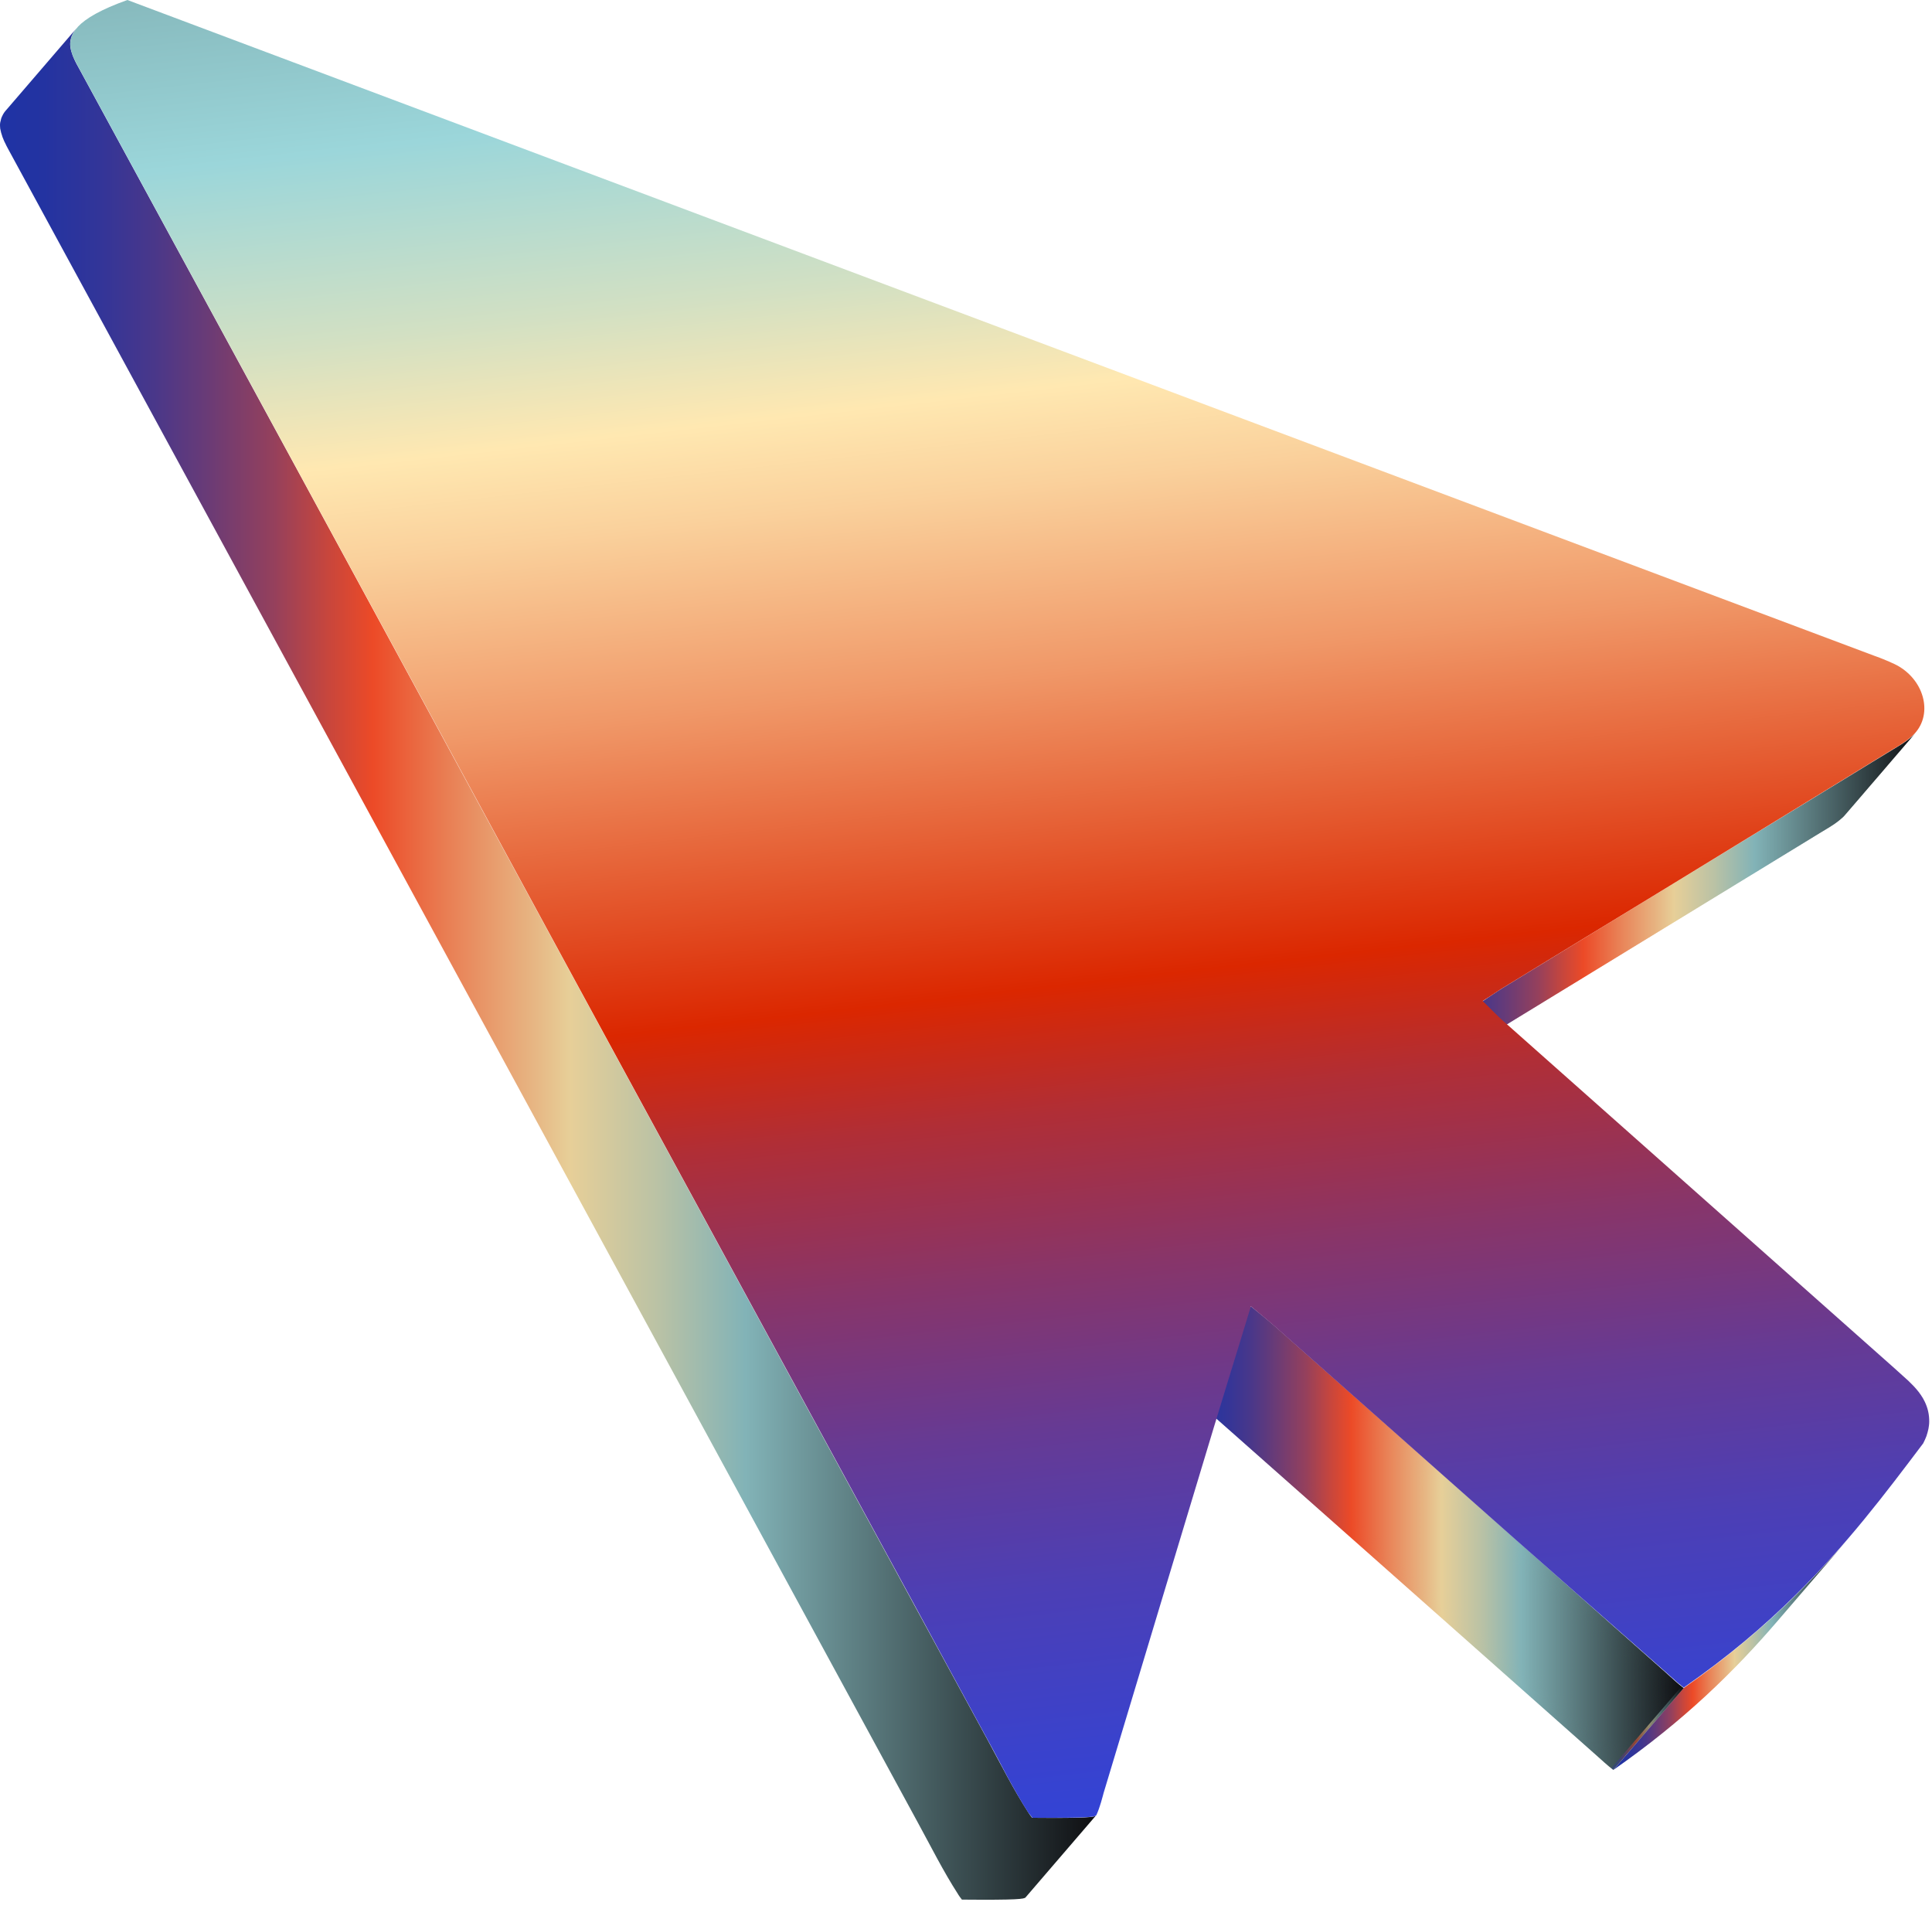 <svg width="84" height="83" viewBox="0 0 84 83" fill="none" xmlns="http://www.w3.org/2000/svg">
<path d="M80.233 35.412L83.291 31.856C83.251 31.907 83.2 31.952 83.155 31.997C82.827 32.296 82.42 32.505 82.042 32.742C76.48 36.141 70.918 39.545 65.356 42.943C65.079 43.112 64.814 43.299 64.458 43.536L61.4 47.092C61.756 46.855 62.022 46.675 62.298 46.5C67.86 43.101 73.422 39.697 78.984 36.299C79.362 36.062 79.769 35.853 80.097 35.553C80.148 35.508 80.193 35.463 80.233 35.412Z" fill="url(#paint0_linear_9_1968)"/>
<mask id="mask0_9_1968" style="mask-type:luminance" maskUnits="userSpaceOnUse" x="61" y="31" width="23" height="17">
<path d="M80.233 35.412L83.291 31.856C83.251 31.907 83.2 31.952 83.155 31.997C82.827 32.296 82.42 32.505 82.042 32.742C76.48 36.141 70.918 39.545 65.356 42.943C65.079 43.112 64.814 43.299 64.458 43.536L61.4 47.092C61.756 46.855 62.022 46.675 62.298 46.5C67.86 43.101 73.422 39.697 78.984 36.299C79.362 36.062 79.769 35.853 80.097 35.553C80.148 35.508 80.193 35.463 80.233 35.412Z" fill="white"/>
</mask>
<g mask="url(#mask0_9_1968)">
<path d="M64.458 43.536L61.4 47.092C61.756 46.855 62.022 46.675 62.298 46.5C67.86 43.101 73.422 39.697 78.984 36.299C79.362 36.062 79.769 35.853 80.097 35.553C80.148 35.508 80.193 35.463 80.233 35.412L83.291 31.856C83.251 31.907 83.2 31.952 83.155 31.997C82.827 32.296 82.42 32.505 82.042 32.742C76.48 36.141 70.918 39.545 65.356 42.943C65.079 43.112 64.814 43.299 64.458 43.536Z" fill="url(#paint1_linear_9_1968)"/>
</g>
<path d="M77.232 70.531L80.29 66.975C78.458 69.103 76.276 71.243 73.207 73.388L70.149 76.944C73.219 74.799 75.4 72.659 77.232 70.531Z" fill="url(#paint2_linear_9_1968)"/>
<mask id="mask1_9_1968" style="mask-type:luminance" maskUnits="userSpaceOnUse" x="70" y="66" width="11" height="11">
<path d="M77.232 70.531L80.29 66.975C78.458 69.103 76.276 71.243 73.207 73.388L70.149 76.944C73.219 74.799 75.4 72.659 77.232 70.531Z" fill="white"/>
</mask>
<g mask="url(#mask1_9_1968)">
<path d="M73.201 73.388L70.144 76.944C73.213 74.799 75.395 72.659 77.226 70.531L80.284 66.975C78.452 69.103 76.271 71.243 73.201 73.388Z" fill="url(#paint3_linear_9_1968)"/>
</g>
<path d="M54.391 56.797L51.333 60.353C51.746 60.692 52.074 60.951 52.385 61.228C55.861 64.299 59.331 67.376 62.802 70.452C65 72.4 67.193 74.347 69.392 76.295C69.641 76.515 69.884 76.747 70.144 76.944L73.202 73.388C72.942 73.196 72.698 72.959 72.45 72.739C70.251 70.791 68.058 68.849 65.859 66.896C62.389 63.819 58.919 60.742 55.442 57.672C55.126 57.395 54.804 57.135 54.391 56.797Z" fill="url(#paint4_linear_9_1968)"/>
<mask id="mask2_9_1968" style="mask-type:luminance" maskUnits="userSpaceOnUse" x="51" y="56" width="23" height="21">
<path d="M54.391 56.797L51.333 60.353C51.746 60.692 52.074 60.951 52.385 61.228C55.861 64.299 59.331 67.376 62.802 70.452C65 72.4 67.193 74.347 69.392 76.295C69.641 76.515 69.884 76.747 70.144 76.944L73.202 73.388C72.942 73.196 72.698 72.959 72.45 72.739C70.251 70.791 68.058 68.849 65.859 66.896C62.389 63.819 58.919 60.742 55.442 57.672C55.126 57.395 54.804 57.135 54.391 56.797Z" fill="white"/>
</mask>
<g mask="url(#mask2_9_1968)">
<path d="M54.391 56.797L51.333 60.353C51.746 60.692 52.074 60.951 52.385 61.228C55.861 64.299 59.331 67.376 62.802 70.452C65 72.4 67.193 74.347 69.392 76.295C69.612 76.487 69.827 76.696 70.053 76.876L73.111 73.32C72.885 73.139 72.67 72.936 72.45 72.739C70.251 70.791 68.058 68.849 65.859 66.896C62.389 63.819 58.919 60.742 55.442 57.672C55.126 57.395 54.804 57.135 54.391 56.797Z" fill="url(#paint5_linear_9_1968)"/>
<path d="M73.111 73.32L70.053 76.876C70.082 76.899 70.11 76.922 70.144 76.944L73.202 73.388C73.174 73.365 73.14 73.343 73.111 73.32Z" fill="url(#paint6_linear_9_1968)"/>
</g>
<path d="M0.011 5.606C0.006 5.549 0 5.487 0 5.431C0 5.357 0.017 5.278 0.04 5.205C0.04 5.205 0.04 5.199 0.04 5.194C0.051 5.148 0.068 5.103 0.09 5.058C0.096 5.041 0.107 5.03 0.113 5.013C0.119 5.002 0.124 4.99 0.13 4.979C0.136 4.968 0.141 4.951 0.153 4.94C0.175 4.9 0.203 4.861 0.237 4.821C0.249 4.804 0.26 4.793 0.277 4.776L3.335 1.219C3.278 1.287 3.227 1.355 3.188 1.423C3.182 1.434 3.177 1.445 3.171 1.456C3.137 1.519 3.109 1.586 3.092 1.648C3.069 1.727 3.058 1.801 3.052 1.874C3.052 1.936 3.052 2.004 3.063 2.066C3.08 2.162 3.103 2.258 3.143 2.36C3.148 2.382 3.16 2.405 3.165 2.427C3.21 2.535 3.256 2.642 3.312 2.749C3.34 2.806 3.374 2.868 3.408 2.924C16.595 27.176 29.781 51.434 42.962 75.685C43.528 76.73 44.065 77.797 44.709 78.796C44.76 78.881 44.816 78.954 44.878 79.027C47.32 79.05 47.597 78.993 47.648 78.931L44.59 82.488C44.534 82.556 44.262 82.606 41.821 82.584C41.809 82.573 41.798 82.556 41.792 82.544C41.747 82.488 41.702 82.426 41.662 82.364C41.662 82.364 41.662 82.358 41.657 82.352C41.012 81.353 40.481 80.286 39.91 79.242C26.724 54.99 13.543 30.733 0.356 6.481C0.328 6.424 0.294 6.368 0.266 6.311C0.266 6.311 0.266 6.311 0.266 6.306C0.209 6.198 0.158 6.091 0.119 5.984C0.119 5.973 0.107 5.956 0.102 5.944C0.102 5.933 0.102 5.927 0.096 5.916C0.062 5.82 0.034 5.724 0.017 5.628C0.017 5.628 0.017 5.623 0.017 5.617L0.011 5.606Z" fill="url(#paint7_linear_9_1968)"/>
<path d="M3.386 1.163C3.731 0.796 4.386 0.412 5.539 0C30.855 9.507 56.172 19.007 81.488 28.508L81.612 28.553L81.736 28.599L81.861 28.649L81.985 28.7L82.109 28.751L82.234 28.808L82.358 28.864L82.482 28.926C83.72 29.604 84.065 31.145 83.149 31.986L83.025 32.093L82.895 32.195L82.76 32.291L82.618 32.381L82.477 32.471L82.33 32.556C82.234 32.612 82.138 32.669 82.042 32.731L79.956 34.007L77.87 35.283L75.785 36.558L73.699 37.834C70.918 39.533 68.137 41.233 65.356 42.938C65.288 42.977 65.221 43.022 65.153 43.067C65.017 43.158 64.876 43.254 64.718 43.355L64.593 43.434L64.463 43.519L64.588 43.638L64.706 43.756L64.825 43.875L64.938 43.987C65.091 44.134 65.232 44.281 65.385 44.411C71.048 49.441 76.712 54.465 82.381 59.495L82.499 59.602L82.618 59.709L82.737 59.817L82.856 59.924L82.974 60.031L83.087 60.144L83.2 60.257L83.308 60.376C83.387 60.466 83.455 60.556 83.517 60.647C83.579 60.737 83.636 60.833 83.681 60.929C83.822 61.217 83.884 61.51 83.879 61.815C83.879 61.917 83.862 62.018 83.845 62.12C83.822 62.221 83.794 62.329 83.76 62.43C83.72 62.532 83.675 62.639 83.618 62.747C81.957 64.948 80.295 67.155 78.04 69.368C76.689 70.701 75.118 72.033 73.207 73.365L73.111 73.292L73.015 73.213L72.919 73.134L72.829 73.055C72.829 73.055 72.817 73.043 72.812 73.038L72.738 72.97L72.721 72.959C72.636 72.88 72.546 72.801 72.456 72.722L71.63 71.993L70.805 71.265L69.98 70.537L69.155 69.809L68.329 69.081L67.504 68.352L66.679 67.624L65.854 66.896C62.383 63.819 58.913 60.742 55.437 57.672C55.199 57.463 54.962 57.265 54.679 57.034L54.538 56.915L54.385 56.791L54.182 57.463L53.978 58.129C53.572 59.45 53.176 60.731 52.786 62.018C51.198 67.28 49.609 72.541 48.027 77.802C47.998 77.893 47.97 77.989 47.948 78.079L47.908 78.22L47.868 78.361L47.823 78.502L47.778 78.638L47.727 78.773L47.671 78.903C47.637 78.965 47.603 79.027 45.794 79.027H45.772C45.511 79.027 45.223 79.027 44.89 79.027L44.867 78.999L44.844 78.971L44.822 78.943L44.799 78.914L44.777 78.886L44.754 78.858L44.731 78.83L44.709 78.802L44.471 78.423L44.245 78.039L44.025 77.65L43.81 77.26L43.601 76.865L43.392 76.47C43.251 76.21 43.115 75.945 42.968 75.685L40.498 71.135L39.871 69.978C27.718 47.629 15.572 25.274 3.414 2.924C3.103 2.354 2.809 1.784 3.38 1.174L3.386 1.163Z" fill="url(#paint8_linear_9_1968)"/>
<defs>
<linearGradient id="paint0_linear_9_1968" x1="83.291" y1="39.471" x2="61.4" y2="39.471" gradientUnits="userSpaceOnUse">
<stop stop-color="#0E0E11"/>
<stop offset="0.32" stop-color="#82B3B7"/>
<stop offset="0.4" stop-color="#BAC2A5"/>
<stop offset="0.48" stop-color="#E7CF98"/>
<stop offset="0.51" stop-color="#E7B885"/>
<stop offset="0.59" stop-color="#E98055"/>
<stop offset="0.66" stop-color="#EC4A27"/>
<stop offset="0.7" stop-color="#C8463C"/>
<stop offset="0.75" stop-color="#95405C"/>
<stop offset="0.81" stop-color="#6A3B76"/>
<stop offset="0.86" stop-color="#49378A"/>
<stop offset="0.91" stop-color="#323599"/>
<stop offset="0.96" stop-color="#2333A1"/>
<stop offset="1" stop-color="#1F33A5"/>
</linearGradient>
<linearGradient id="paint1_linear_9_1968" x1="83.291" y1="39.471" x2="61.4" y2="39.471" gradientUnits="userSpaceOnUse">
<stop stop-color="#0E0E11"/>
<stop offset="0.32" stop-color="#82B3B7"/>
<stop offset="0.4" stop-color="#BAC2A5"/>
<stop offset="0.48" stop-color="#E7CF98"/>
<stop offset="0.51" stop-color="#E7B885"/>
<stop offset="0.59" stop-color="#E98055"/>
<stop offset="0.66" stop-color="#EC4A27"/>
<stop offset="0.7" stop-color="#C8463C"/>
<stop offset="0.75" stop-color="#95405C"/>
<stop offset="0.81" stop-color="#6A3B76"/>
<stop offset="0.86" stop-color="#49378A"/>
<stop offset="0.91" stop-color="#323599"/>
<stop offset="0.96" stop-color="#2333A1"/>
<stop offset="1" stop-color="#1F33A5"/>
</linearGradient>
<linearGradient id="paint2_linear_9_1968" x1="80.284" y1="71.954" x2="70.144" y2="71.954" gradientUnits="userSpaceOnUse">
<stop stop-color="#0E0E11"/>
<stop offset="0.32" stop-color="#82B3B7"/>
<stop offset="0.4" stop-color="#BAC2A5"/>
<stop offset="0.48" stop-color="#E7CF98"/>
<stop offset="0.51" stop-color="#E7B885"/>
<stop offset="0.59" stop-color="#E98055"/>
<stop offset="0.66" stop-color="#EC4A27"/>
<stop offset="0.7" stop-color="#C8463C"/>
<stop offset="0.75" stop-color="#95405C"/>
<stop offset="0.81" stop-color="#6A3B76"/>
<stop offset="0.86" stop-color="#49378A"/>
<stop offset="0.91" stop-color="#323599"/>
<stop offset="0.96" stop-color="#2333A1"/>
<stop offset="1" stop-color="#1F33A5"/>
</linearGradient>
<linearGradient id="paint3_linear_9_1968" x1="80.284" y1="71.954" x2="70.144" y2="71.954" gradientUnits="userSpaceOnUse">
<stop stop-color="#0E0E11"/>
<stop offset="0.32" stop-color="#82B3B7"/>
<stop offset="0.4" stop-color="#BAC2A5"/>
<stop offset="0.48" stop-color="#E7CF98"/>
<stop offset="0.51" stop-color="#E7B885"/>
<stop offset="0.59" stop-color="#E98055"/>
<stop offset="0.66" stop-color="#EC4A27"/>
<stop offset="0.7" stop-color="#C8463C"/>
<stop offset="0.75" stop-color="#95405C"/>
<stop offset="0.81" stop-color="#6A3B76"/>
<stop offset="0.86" stop-color="#49378A"/>
<stop offset="0.91" stop-color="#323599"/>
<stop offset="0.96" stop-color="#2333A1"/>
<stop offset="1" stop-color="#1F33A5"/>
</linearGradient>
<linearGradient id="paint4_linear_9_1968" x1="73.202" y1="66.868" x2="51.333" y2="66.868" gradientUnits="userSpaceOnUse">
<stop stop-color="#0E0E11"/>
<stop offset="0.32" stop-color="#82B3B7"/>
<stop offset="0.4" stop-color="#BAC2A5"/>
<stop offset="0.48" stop-color="#E7CF98"/>
<stop offset="0.51" stop-color="#E7B885"/>
<stop offset="0.59" stop-color="#E98055"/>
<stop offset="0.66" stop-color="#EC4A27"/>
<stop offset="0.7" stop-color="#C8463C"/>
<stop offset="0.75" stop-color="#95405C"/>
<stop offset="0.81" stop-color="#6A3B76"/>
<stop offset="0.86" stop-color="#49378A"/>
<stop offset="0.91" stop-color="#323599"/>
<stop offset="0.96" stop-color="#2333A1"/>
<stop offset="1" stop-color="#1F33A5"/>
</linearGradient>
<linearGradient id="paint5_linear_9_1968" x1="73.111" y1="66.834" x2="51.333" y2="66.834" gradientUnits="userSpaceOnUse">
<stop stop-color="#0E0E11"/>
<stop offset="0.32" stop-color="#82B3B7"/>
<stop offset="0.4" stop-color="#BAC2A5"/>
<stop offset="0.48" stop-color="#E7CF98"/>
<stop offset="0.51" stop-color="#E7B885"/>
<stop offset="0.59" stop-color="#E98055"/>
<stop offset="0.66" stop-color="#EC4A27"/>
<stop offset="0.7" stop-color="#C8463C"/>
<stop offset="0.75" stop-color="#95405C"/>
<stop offset="0.81" stop-color="#6A3B76"/>
<stop offset="0.86" stop-color="#49378A"/>
<stop offset="0.91" stop-color="#323599"/>
<stop offset="0.96" stop-color="#2333A1"/>
<stop offset="1" stop-color="#1F33A5"/>
</linearGradient>
<linearGradient id="paint6_linear_9_1968" x1="73.202" y1="75.126" x2="70.053" y2="75.126" gradientUnits="userSpaceOnUse">
<stop stop-color="#0E0E11"/>
<stop offset="0.32" stop-color="#82B3B7"/>
<stop offset="0.4" stop-color="#BAC2A5"/>
<stop offset="0.48" stop-color="#E7CF98"/>
<stop offset="0.51" stop-color="#E7B885"/>
<stop offset="0.59" stop-color="#E98055"/>
<stop offset="0.66" stop-color="#EC4A27"/>
<stop offset="0.7" stop-color="#C8463C"/>
<stop offset="0.75" stop-color="#95405C"/>
<stop offset="0.81" stop-color="#6A3B76"/>
<stop offset="0.86" stop-color="#49378A"/>
<stop offset="0.91" stop-color="#323599"/>
<stop offset="0.96" stop-color="#2333A1"/>
<stop offset="1" stop-color="#1F33A5"/>
</linearGradient>
<linearGradient id="paint7_linear_9_1968" x1="47.654" y1="41.893" x2="0" y2="41.893" gradientUnits="userSpaceOnUse">
<stop stop-color="#0E0E11"/>
<stop offset="0.32" stop-color="#82B3B7"/>
<stop offset="0.4" stop-color="#BAC2A5"/>
<stop offset="0.48" stop-color="#E7CF98"/>
<stop offset="0.51" stop-color="#E7B885"/>
<stop offset="0.59" stop-color="#E98055"/>
<stop offset="0.66" stop-color="#EC4A27"/>
<stop offset="0.7" stop-color="#C8463C"/>
<stop offset="0.75" stop-color="#95405C"/>
<stop offset="0.81" stop-color="#6A3B76"/>
<stop offset="0.86" stop-color="#49378A"/>
<stop offset="0.91" stop-color="#323599"/>
<stop offset="0.96" stop-color="#2333A1"/>
<stop offset="1" stop-color="#1F33A5"/>
</linearGradient>
<linearGradient id="paint8_linear_9_1968" x1="35.948" y1="-49.401" x2="51.211" y2="86.229" gradientUnits="userSpaceOnUse">
<stop stop-color="#0E0E11"/>
<stop offset="0.39" stop-color="#9BD6DA"/>
<stop offset="0.45" stop-color="#D2E0C3"/>
<stop offset="0.49" stop-color="#FFE8B1"/>
<stop offset="0.52" stop-color="#FAD19C"/>
<stop offset="0.58" stop-color="#F09868"/>
<stop offset="0.66" stop-color="#DF3D15"/>
<stop offset="0.68" stop-color="#DB2700"/>
<stop offset="0.72" stop-color="#B02E36"/>
<stop offset="0.77" stop-color="#883569"/>
<stop offset="0.82" stop-color="#663A94"/>
<stop offset="0.87" stop-color="#4C3FB5"/>
<stop offset="0.92" stop-color="#3A42CC"/>
<stop offset="0.96" stop-color="#2E44DB"/>
<stop offset="1" stop-color="#2B45E0"/>
</linearGradient>
</defs>
</svg>
